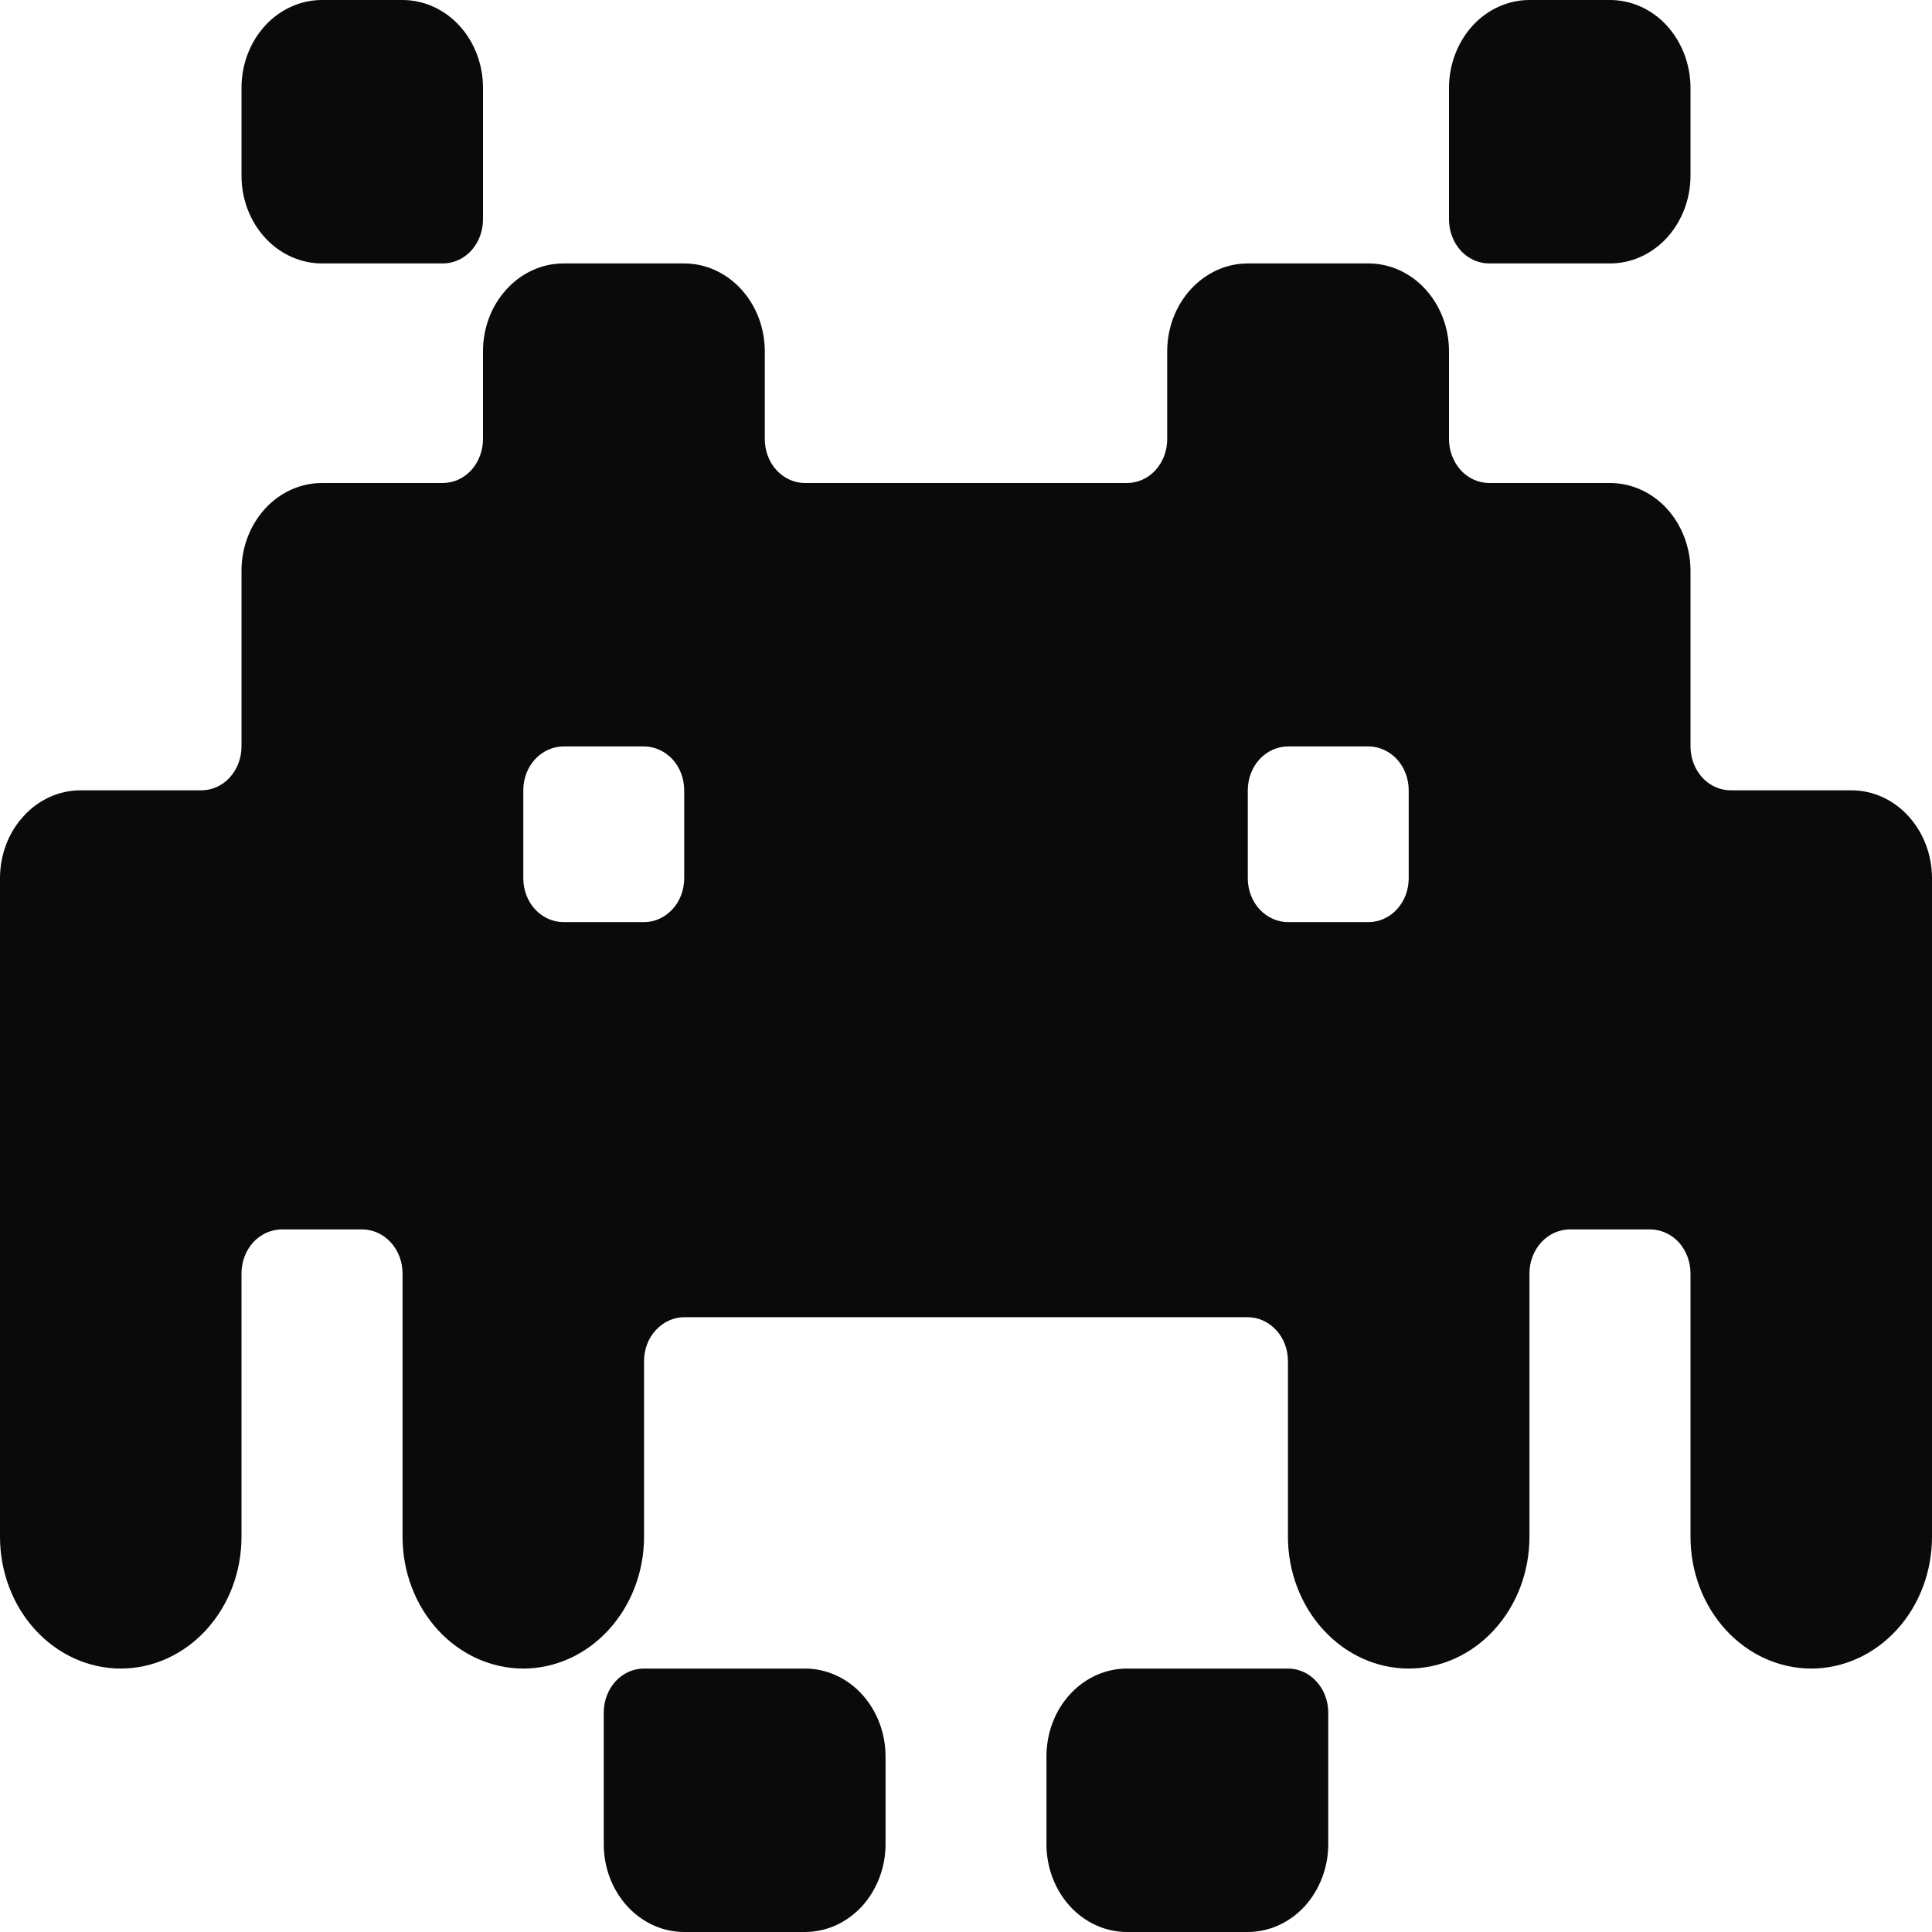 <svg width="14" height="14" viewBox="0 0 14 14" fill="none" xmlns="http://www.w3.org/2000/svg">
<path d="M5.833 12.091H4.667C4.589 12.091 4.515 12.124 4.46 12.184C4.406 12.244 4.375 12.325 4.375 12.409V13.364C4.375 13.532 4.436 13.694 4.546 13.814C4.655 13.933 4.804 14 4.958 14H5.833C5.988 14 6.136 13.933 6.246 13.814C6.355 13.694 6.417 13.532 6.417 13.364V12.727C6.417 12.559 6.355 12.397 6.246 12.277C6.136 12.158 5.988 12.091 5.833 12.091Z" fill="#0A0A0A"/>
<path d="M9.333 12.091H8.166C8.012 12.091 7.863 12.158 7.754 12.277C7.644 12.397 7.583 12.559 7.583 12.727V13.364C7.583 13.532 7.644 13.694 7.754 13.814C7.863 13.933 8.012 14 8.166 14H9.041C9.196 14 9.344 13.933 9.454 13.814C9.563 13.694 9.625 13.532 9.625 13.364V12.409C9.625 12.325 9.594 12.244 9.539 12.184C9.485 12.124 9.41 12.091 9.333 12.091Z" fill="#0A0A0A"/>
<path d="M2.333 1.909H3.208C3.286 1.909 3.36 1.876 3.415 1.816C3.469 1.756 3.5 1.675 3.5 1.591V0.636C3.5 0.468 3.439 0.306 3.329 0.186C3.22 0.067 3.071 0 2.917 0H2.333C2.179 0 2.03 0.067 1.921 0.186C1.811 0.306 1.75 0.468 1.75 0.636V1.273C1.75 1.442 1.811 1.603 1.921 1.723C2.03 1.842 2.179 1.909 2.333 1.909Z" fill="#0A0A0A"/>
<path d="M10.792 1.909H11.667C11.821 1.909 11.97 1.842 12.079 1.723C12.188 1.603 12.25 1.442 12.25 1.273V0.636C12.25 0.468 12.188 0.306 12.079 0.186C11.97 0.067 11.821 0 11.667 0H11.083C10.929 0 10.78 0.067 10.671 0.186C10.562 0.306 10.5 0.468 10.5 0.636V1.591C10.5 1.675 10.531 1.756 10.585 1.816C10.64 1.876 10.714 1.909 10.792 1.909Z" fill="#0A0A0A"/>
<path d="M14 6.364C14 6.195 13.938 6.033 13.829 5.914C13.72 5.794 13.571 5.727 13.417 5.727H12.542C12.464 5.727 12.39 5.694 12.335 5.634C12.281 5.574 12.25 5.494 12.25 5.409V4.136C12.25 3.968 12.188 3.806 12.079 3.686C11.97 3.567 11.821 3.5 11.667 3.5H10.792C10.714 3.5 10.64 3.467 10.585 3.407C10.531 3.347 10.5 3.266 10.5 3.182V2.545C10.5 2.377 10.438 2.215 10.329 2.096C10.22 1.976 10.071 1.909 9.917 1.909H9.042C8.887 1.909 8.739 1.976 8.629 2.096C8.52 2.215 8.458 2.377 8.458 2.545V3.182C8.458 3.266 8.428 3.347 8.373 3.407C8.318 3.467 8.244 3.5 8.167 3.5H5.833C5.756 3.5 5.682 3.467 5.627 3.407C5.572 3.347 5.542 3.266 5.542 3.182V2.545C5.542 2.377 5.48 2.215 5.371 2.096C5.261 1.976 5.113 1.909 4.958 1.909H4.083C3.929 1.909 3.78 1.976 3.671 2.096C3.561 2.215 3.5 2.377 3.5 2.545V3.182C3.5 3.266 3.469 3.347 3.415 3.407C3.36 3.467 3.286 3.5 3.208 3.5H2.333C2.179 3.5 2.03 3.567 1.921 3.686C1.811 3.806 1.75 3.968 1.75 4.136V5.409C1.75 5.494 1.719 5.574 1.665 5.634C1.61 5.694 1.536 5.727 1.458 5.727H0.583C0.429 5.727 0.28 5.794 0.171 5.914C0.061 6.033 0 6.195 0 6.364L0 11.136C0 11.39 0.092 11.632 0.256 11.811C0.42 11.99 0.643 12.091 0.875 12.091C1.107 12.091 1.33 11.99 1.494 11.811C1.658 11.632 1.75 11.39 1.75 11.136V9.227C1.75 9.143 1.781 9.062 1.835 9.002C1.89 8.943 1.964 8.909 2.042 8.909H2.625C2.702 8.909 2.777 8.943 2.831 9.002C2.886 9.062 2.917 9.143 2.917 9.227V11.136C2.917 11.39 3.009 11.632 3.173 11.811C3.337 11.99 3.56 12.091 3.792 12.091C4.024 12.091 4.246 11.99 4.41 11.811C4.574 11.632 4.667 11.39 4.667 11.136V9.864C4.667 9.779 4.697 9.698 4.752 9.639C4.807 9.579 4.881 9.545 4.958 9.545H9.042C9.119 9.545 9.193 9.579 9.248 9.639C9.303 9.698 9.333 9.779 9.333 9.864V11.136C9.333 11.39 9.426 11.632 9.59 11.811C9.754 11.99 9.976 12.091 10.208 12.091C10.44 12.091 10.663 11.99 10.827 11.811C10.991 11.632 11.083 11.39 11.083 11.136V9.227C11.083 9.143 11.114 9.062 11.169 9.002C11.223 8.943 11.298 8.909 11.375 8.909H11.958C12.036 8.909 12.11 8.943 12.165 9.002C12.219 9.062 12.25 9.143 12.25 9.227V11.136C12.25 11.39 12.342 11.632 12.506 11.811C12.67 11.99 12.893 12.091 13.125 12.091C13.357 12.091 13.58 11.99 13.744 11.811C13.908 11.632 14 11.39 14 11.136V6.364ZM4.958 6.364C4.958 6.448 4.928 6.529 4.873 6.589C4.818 6.648 4.744 6.682 4.667 6.682H4.083C4.006 6.682 3.932 6.648 3.877 6.589C3.822 6.529 3.792 6.448 3.792 6.364V5.727C3.792 5.643 3.822 5.562 3.877 5.502C3.932 5.443 4.006 5.409 4.083 5.409H4.667C4.744 5.409 4.818 5.443 4.873 5.502C4.928 5.562 4.958 5.643 4.958 5.727V6.364ZM10.208 6.364C10.208 6.448 10.178 6.529 10.123 6.589C10.068 6.648 9.994 6.682 9.917 6.682H9.333C9.256 6.682 9.182 6.648 9.127 6.589C9.072 6.529 9.042 6.448 9.042 6.364V5.727C9.042 5.643 9.072 5.562 9.127 5.502C9.182 5.443 9.256 5.409 9.333 5.409H9.917C9.994 5.409 10.068 5.443 10.123 5.502C10.178 5.562 10.208 5.643 10.208 5.727V6.364Z" fill="#0A0A0A"/>
</svg>
